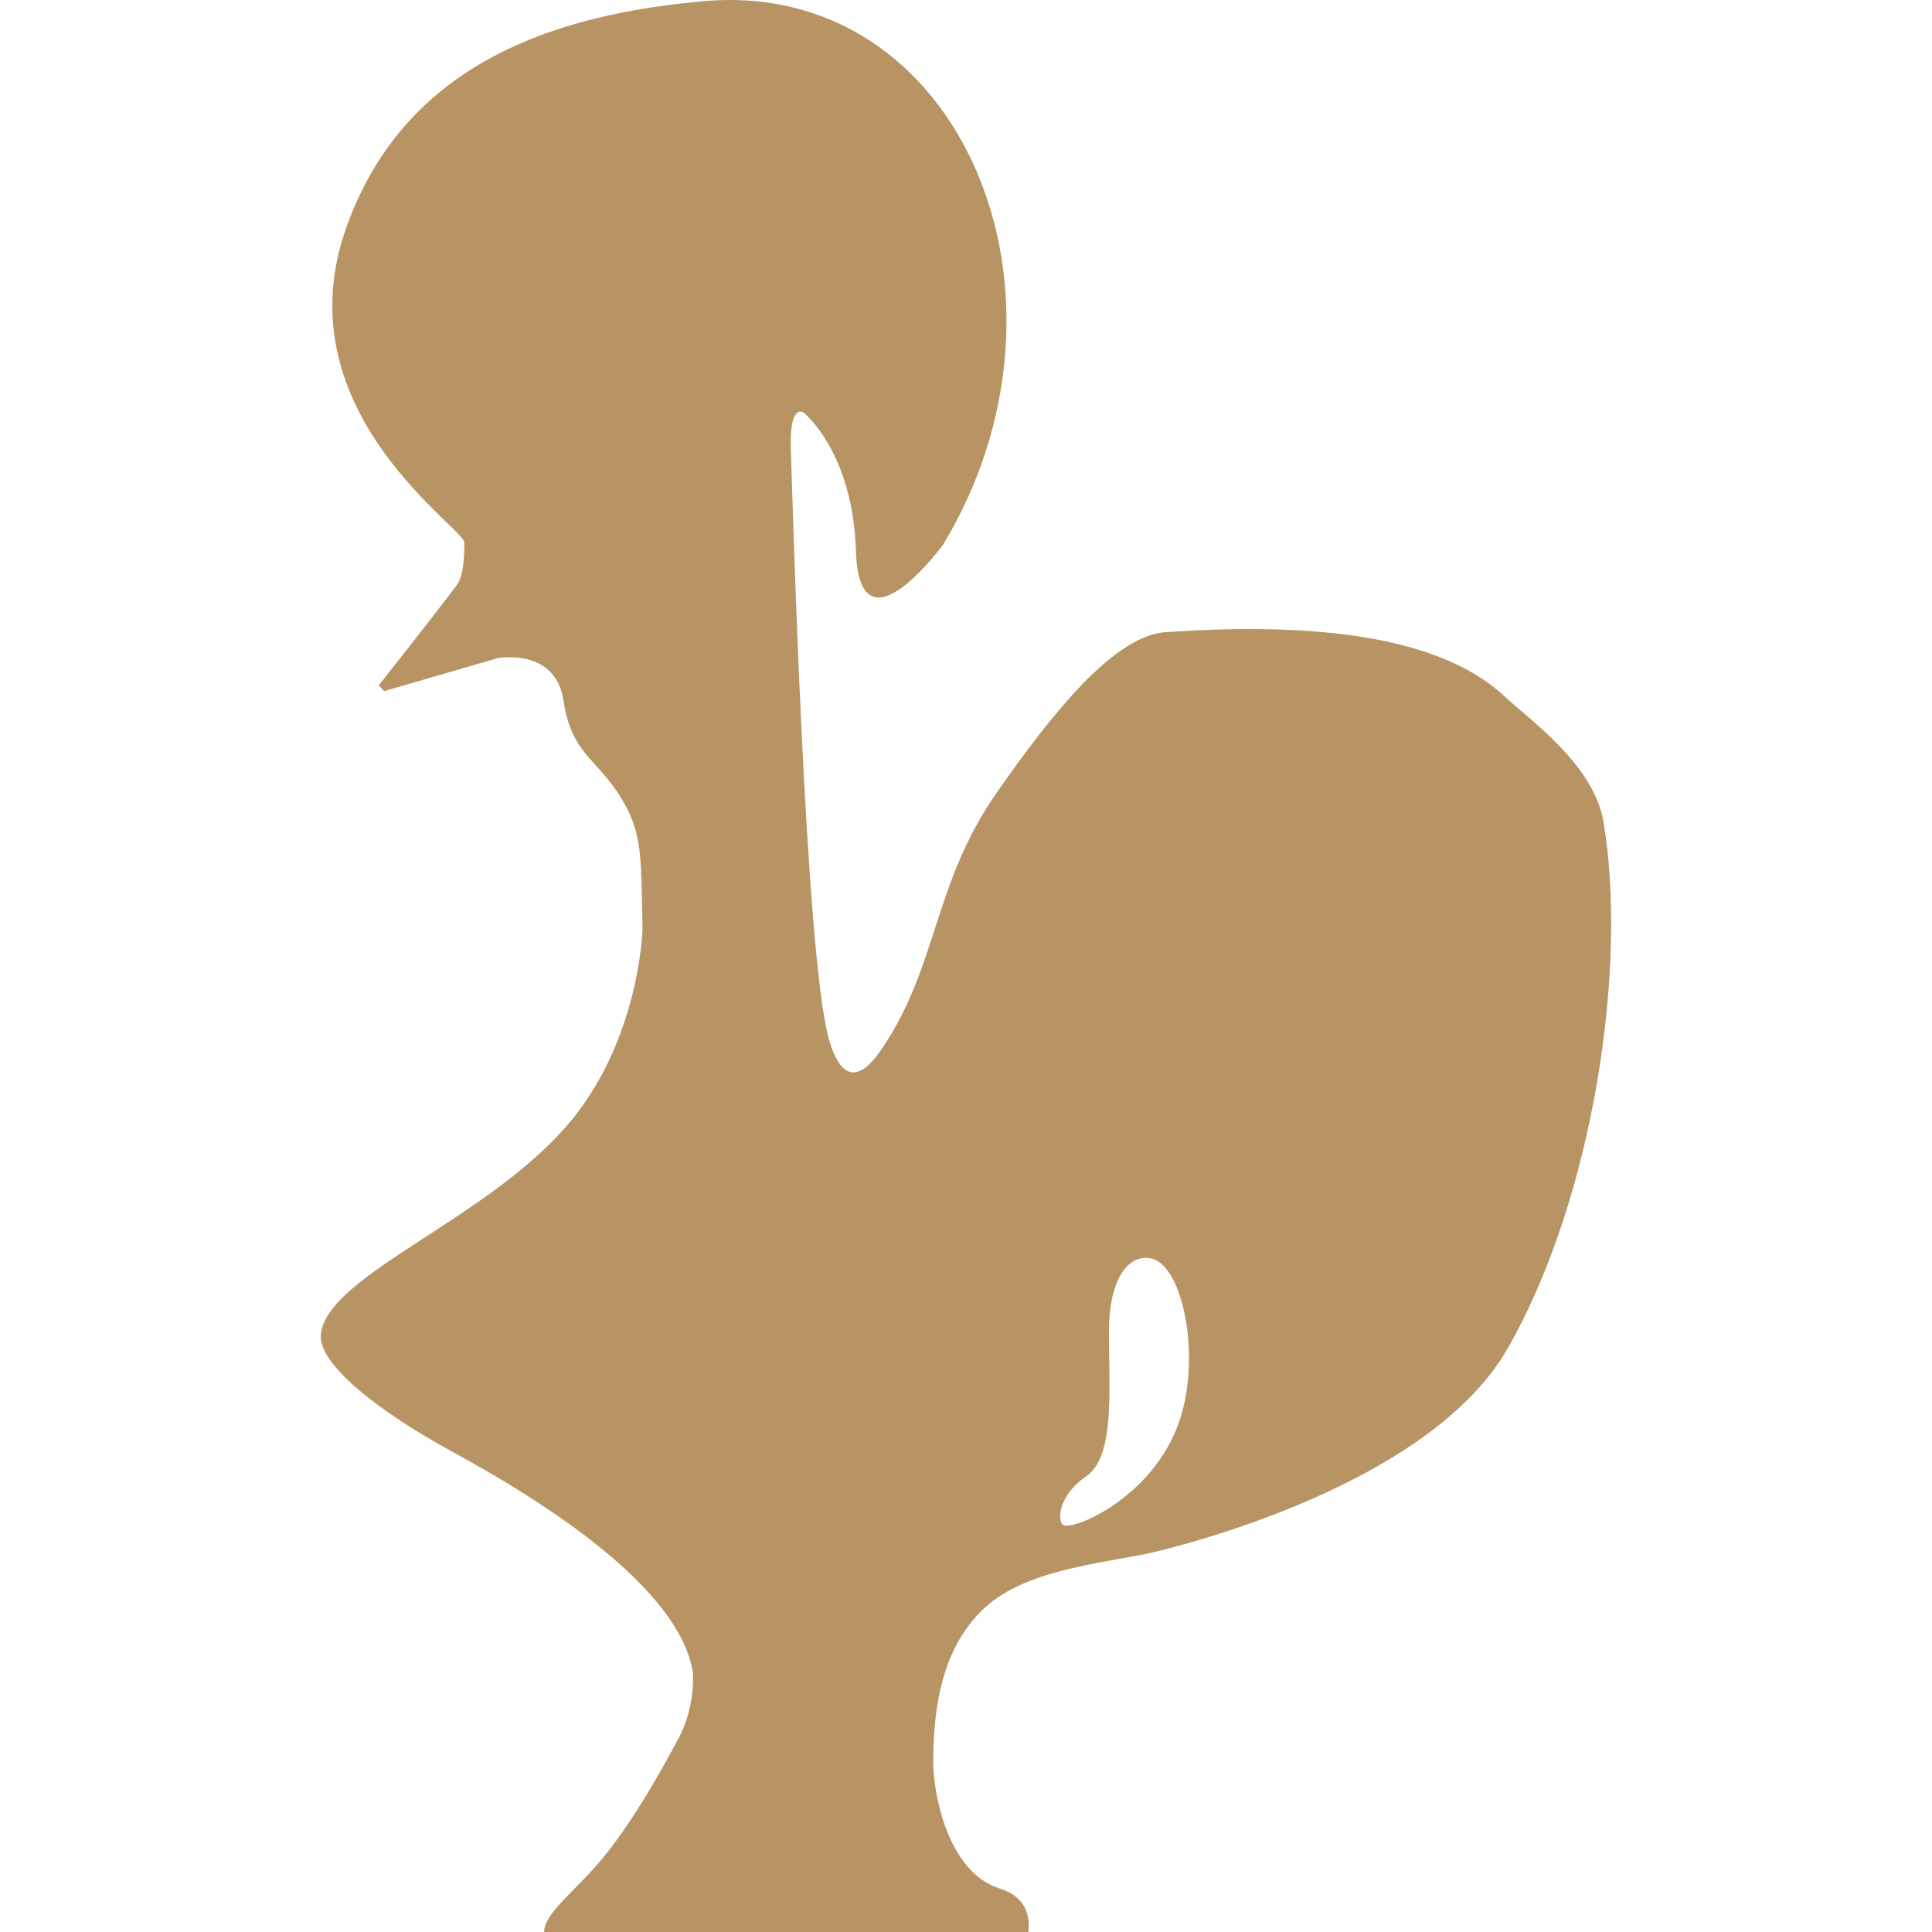<!--
  - The MIT License (MIT)
  -
  - Copyright (c) 2015-2022 Elior "Mallowigi" Boukhobza
  -
  - Permission is hereby granted, free of charge, to any person obtaining a copy
  - of this software and associated documentation files (the "Software"), to deal
  - in the Software without restriction, including without limitation the rights
  - to use, copy, modify, merge, publish, distribute, sublicense, and/or sell
  - copies of the Software, and to permit persons to whom the Software is
  - furnished to do so, subject to the following conditions:
  -
  - The above copyright notice and this permission notice shall be included in all
  - copies or substantial portions of the Software.
  -
  - THE SOFTWARE IS PROVIDED "AS IS", WITHOUT WARRANTY OF ANY KIND, EXPRESS OR
  - IMPLIED, INCLUDING BUT NOT LIMITED TO THE WARRANTIES OF MERCHANTABILITY,
  - FITNESS FOR A PARTICULAR PURPOSE AND NONINFRINGEMENT. IN NO EVENT SHALL THE
  - AUTHORS OR COPYRIGHT HOLDERS BE LIABLE FOR ANY CLAIM, DAMAGES OR OTHER
  - LIABILITY, WHETHER IN AN ACTION OF CONTRACT, TORT OR OTHERWISE, ARISING FROM,
  - OUT OF OR IN CONNECTION WITH THE SOFTWARE OR THE USE OR OTHER DEALINGS IN THE
  - SOFTWARE.
  -
  -
  -->

<svg big="true" version="1.1" xmlns="http://www.w3.org/2000/svg" viewBox="0 0 342 512" width="16px" height="16px">
    <path fill="#b89464"
          d="M179.3,209.818c14.263-20.342,31.098-41.853,45.127-42.321c34.605-2.338,70.847-0.234,89.318,17.069c6.539,6.125,23.616,18.004,26.188,33.202c6.429,37.991-2.425,99.144-25.252,139.356c-22.116,38.959-96.046,54.712-96.046,54.712c-15.262,2.887-32.906,4.906-43.106,14.644c-12.002,11.458-13.2,29.081-13.2,40.837c0,7.025,3.421,28.784,17.737,33.206C189.378,503.399,187.491,512,187.491,512H59.189c0.093-5.227,8.532-10.912,15.989-20.135c8.314-10.282,15.911-24.214,19.74-31.387c4.388-8.219,3.715-17.076,3.715-17.076c-3.326-22.592-39.749-45.595-63.365-58.455c-21.404-11.656-35.962-23.858-35.243-31.265c1.562-16.091,45.727-30.87,67.042-57.586c17.536-21.979,18.213-49.921,18.213-49.921c-0.479-18.929,0.259-25.309-6.054-35.305s-12.802-11.223-14.906-25.252c-2.104-14.029-17.361-11.223-17.361-11.223l-30.163,8.768l-1.403-1.578c0,0,13.599-17.125,20.668-26.551c2.359-3.145,1.954-11.503,1.954-11.503c-2.313-5.336-48.422-36.066-31.039-83.824c15.735-43.231,55.415-55.883,94.462-59.39c68.302-6.135,103.348,77.978,63.516,143.993c0,0-22.247,30.435-23.124,1.676c-0.8-26.236-13.854-36.651-13.854-36.651s-3.858-2.864-3.39,9.996s3.741,133.276,10.054,155.957c2.093,7.519,6.229,14.041,13.795,3.04C163.693,256.144,162.063,234.403,179.3,209.818z M228.489,373.449c4.337-17.151-0.626-38.601-8.626-39.992c-6.012-1.046-10.978,5.74-10.978,19.342c0,16.022,1.609,33.089-6.012,38.424c-7.842,5.489-7.424,11.785-6.273,12.808C198.952,406.123,222.738,396.19,228.489,373.449z" />
</svg>
